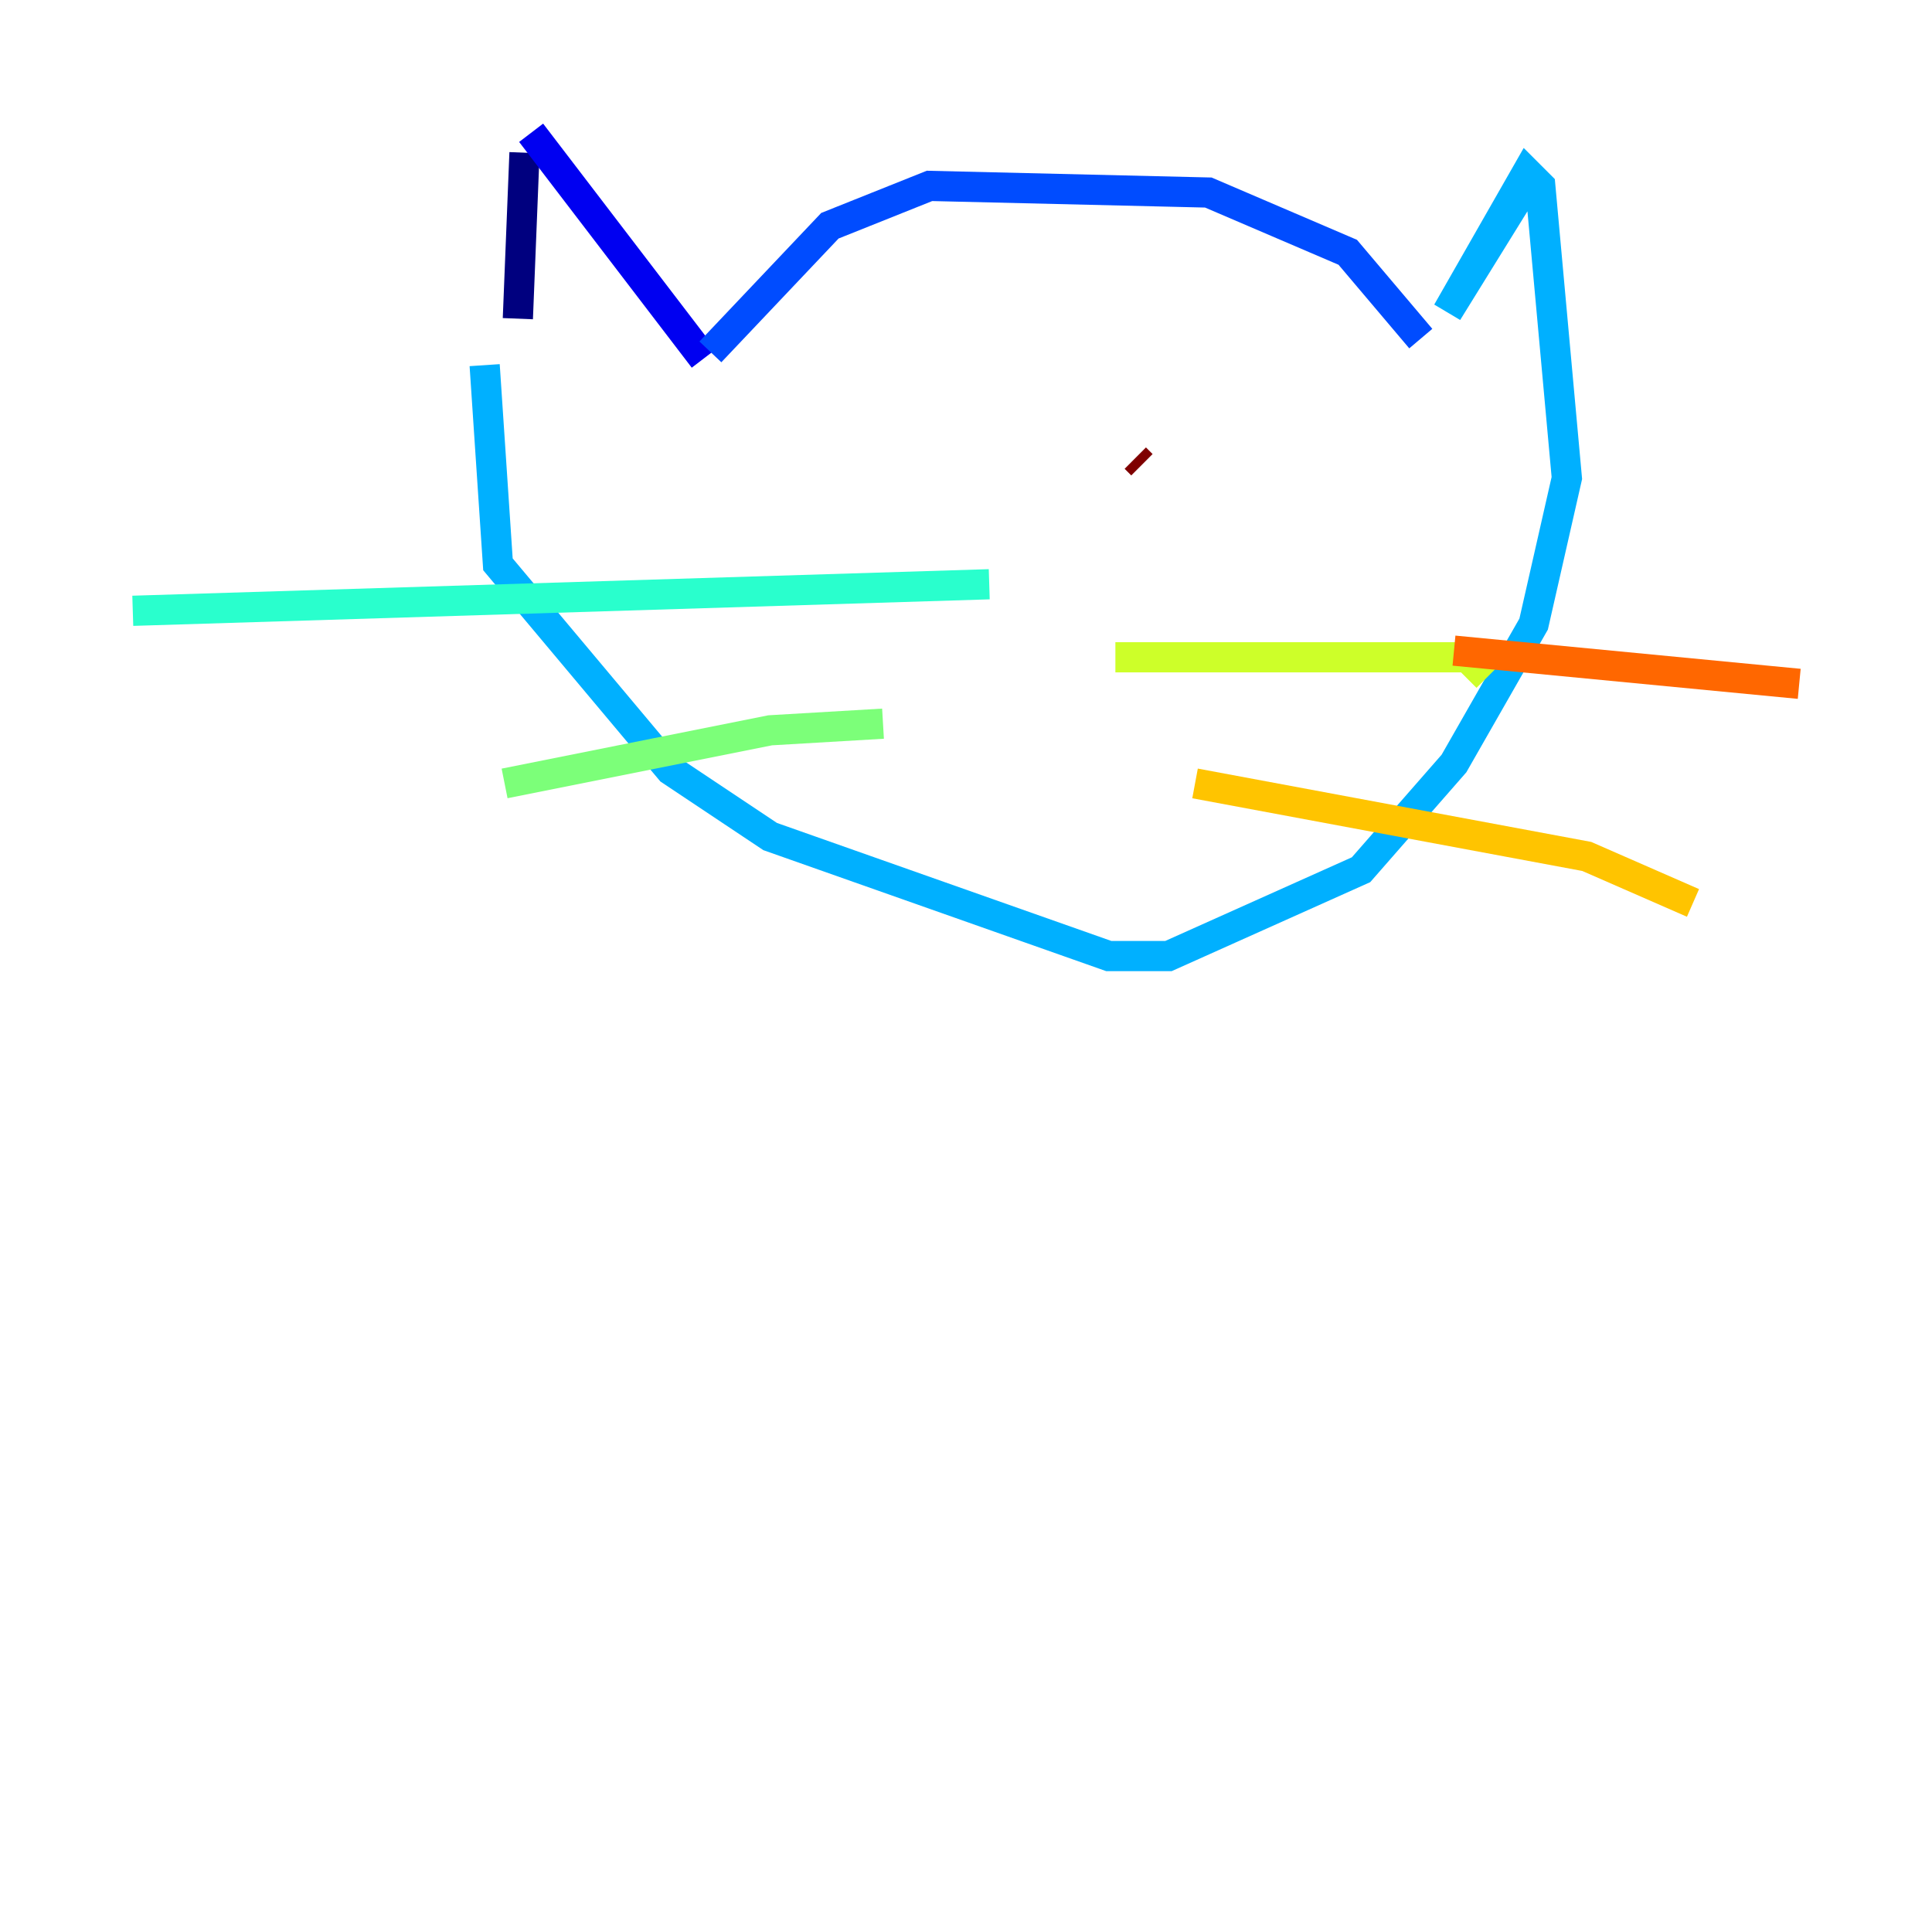 <?xml version="1.0" encoding="utf-8" ?>
<svg baseProfile="tiny" height="128" version="1.2" viewBox="0,0,128,128" width="128" xmlns="http://www.w3.org/2000/svg" xmlns:ev="http://www.w3.org/2001/xml-events" xmlns:xlink="http://www.w3.org/1999/xlink"><defs /><polyline fill="none" points="34.749,10.117 34.309,21.113" stroke="#00007f" stroke-width="2" /><polyline fill="none" points="35.189,8.797 46.625,23.753" stroke="#0000f1" stroke-width="2" /><polyline fill="none" points="47.065,23.313 54.983,14.955 61.581,12.316 80.055,12.756 89.292,16.715 94.131,22.433" stroke="#004cff" stroke-width="2" /><polyline fill="none" points="101.608,11.436 95.89,20.674 101.168,11.436 102.048,12.316 103.808,31.67 101.608,41.347 96.33,50.584 90.172,57.622 77.416,63.34 73.457,63.34 51.024,55.423 44.426,51.024 32.99,37.388 32.11,24.192" stroke="#00b0ff" stroke-width="2" /><polyline fill="none" points="65.54,38.708 8.797,40.467" stroke="#29ffcd" stroke-width="2" /><polyline fill="none" points="58.502,47.945 51.024,48.385 33.43,51.904" stroke="#7cff79" stroke-width="2" /><polyline fill="none" points="73.897,43.546 97.21,43.546 98.529,44.866" stroke="#cdff29" stroke-width="2" /><polyline fill="none" points="79.175,51.904 105.127,56.742 112.165,59.821" stroke="#ffc400" stroke-width="2" /><polyline fill="none" points="96.33,43.106 119.203,45.306" stroke="#ff6700" stroke-width="2" /><polyline fill="none" points="61.141,30.351 61.141,30.351" stroke="#f10700" stroke-width="2" /><polyline fill="none" points="75.216,30.351 75.656,30.79" stroke="#7f0000" stroke-width="2" /></svg>